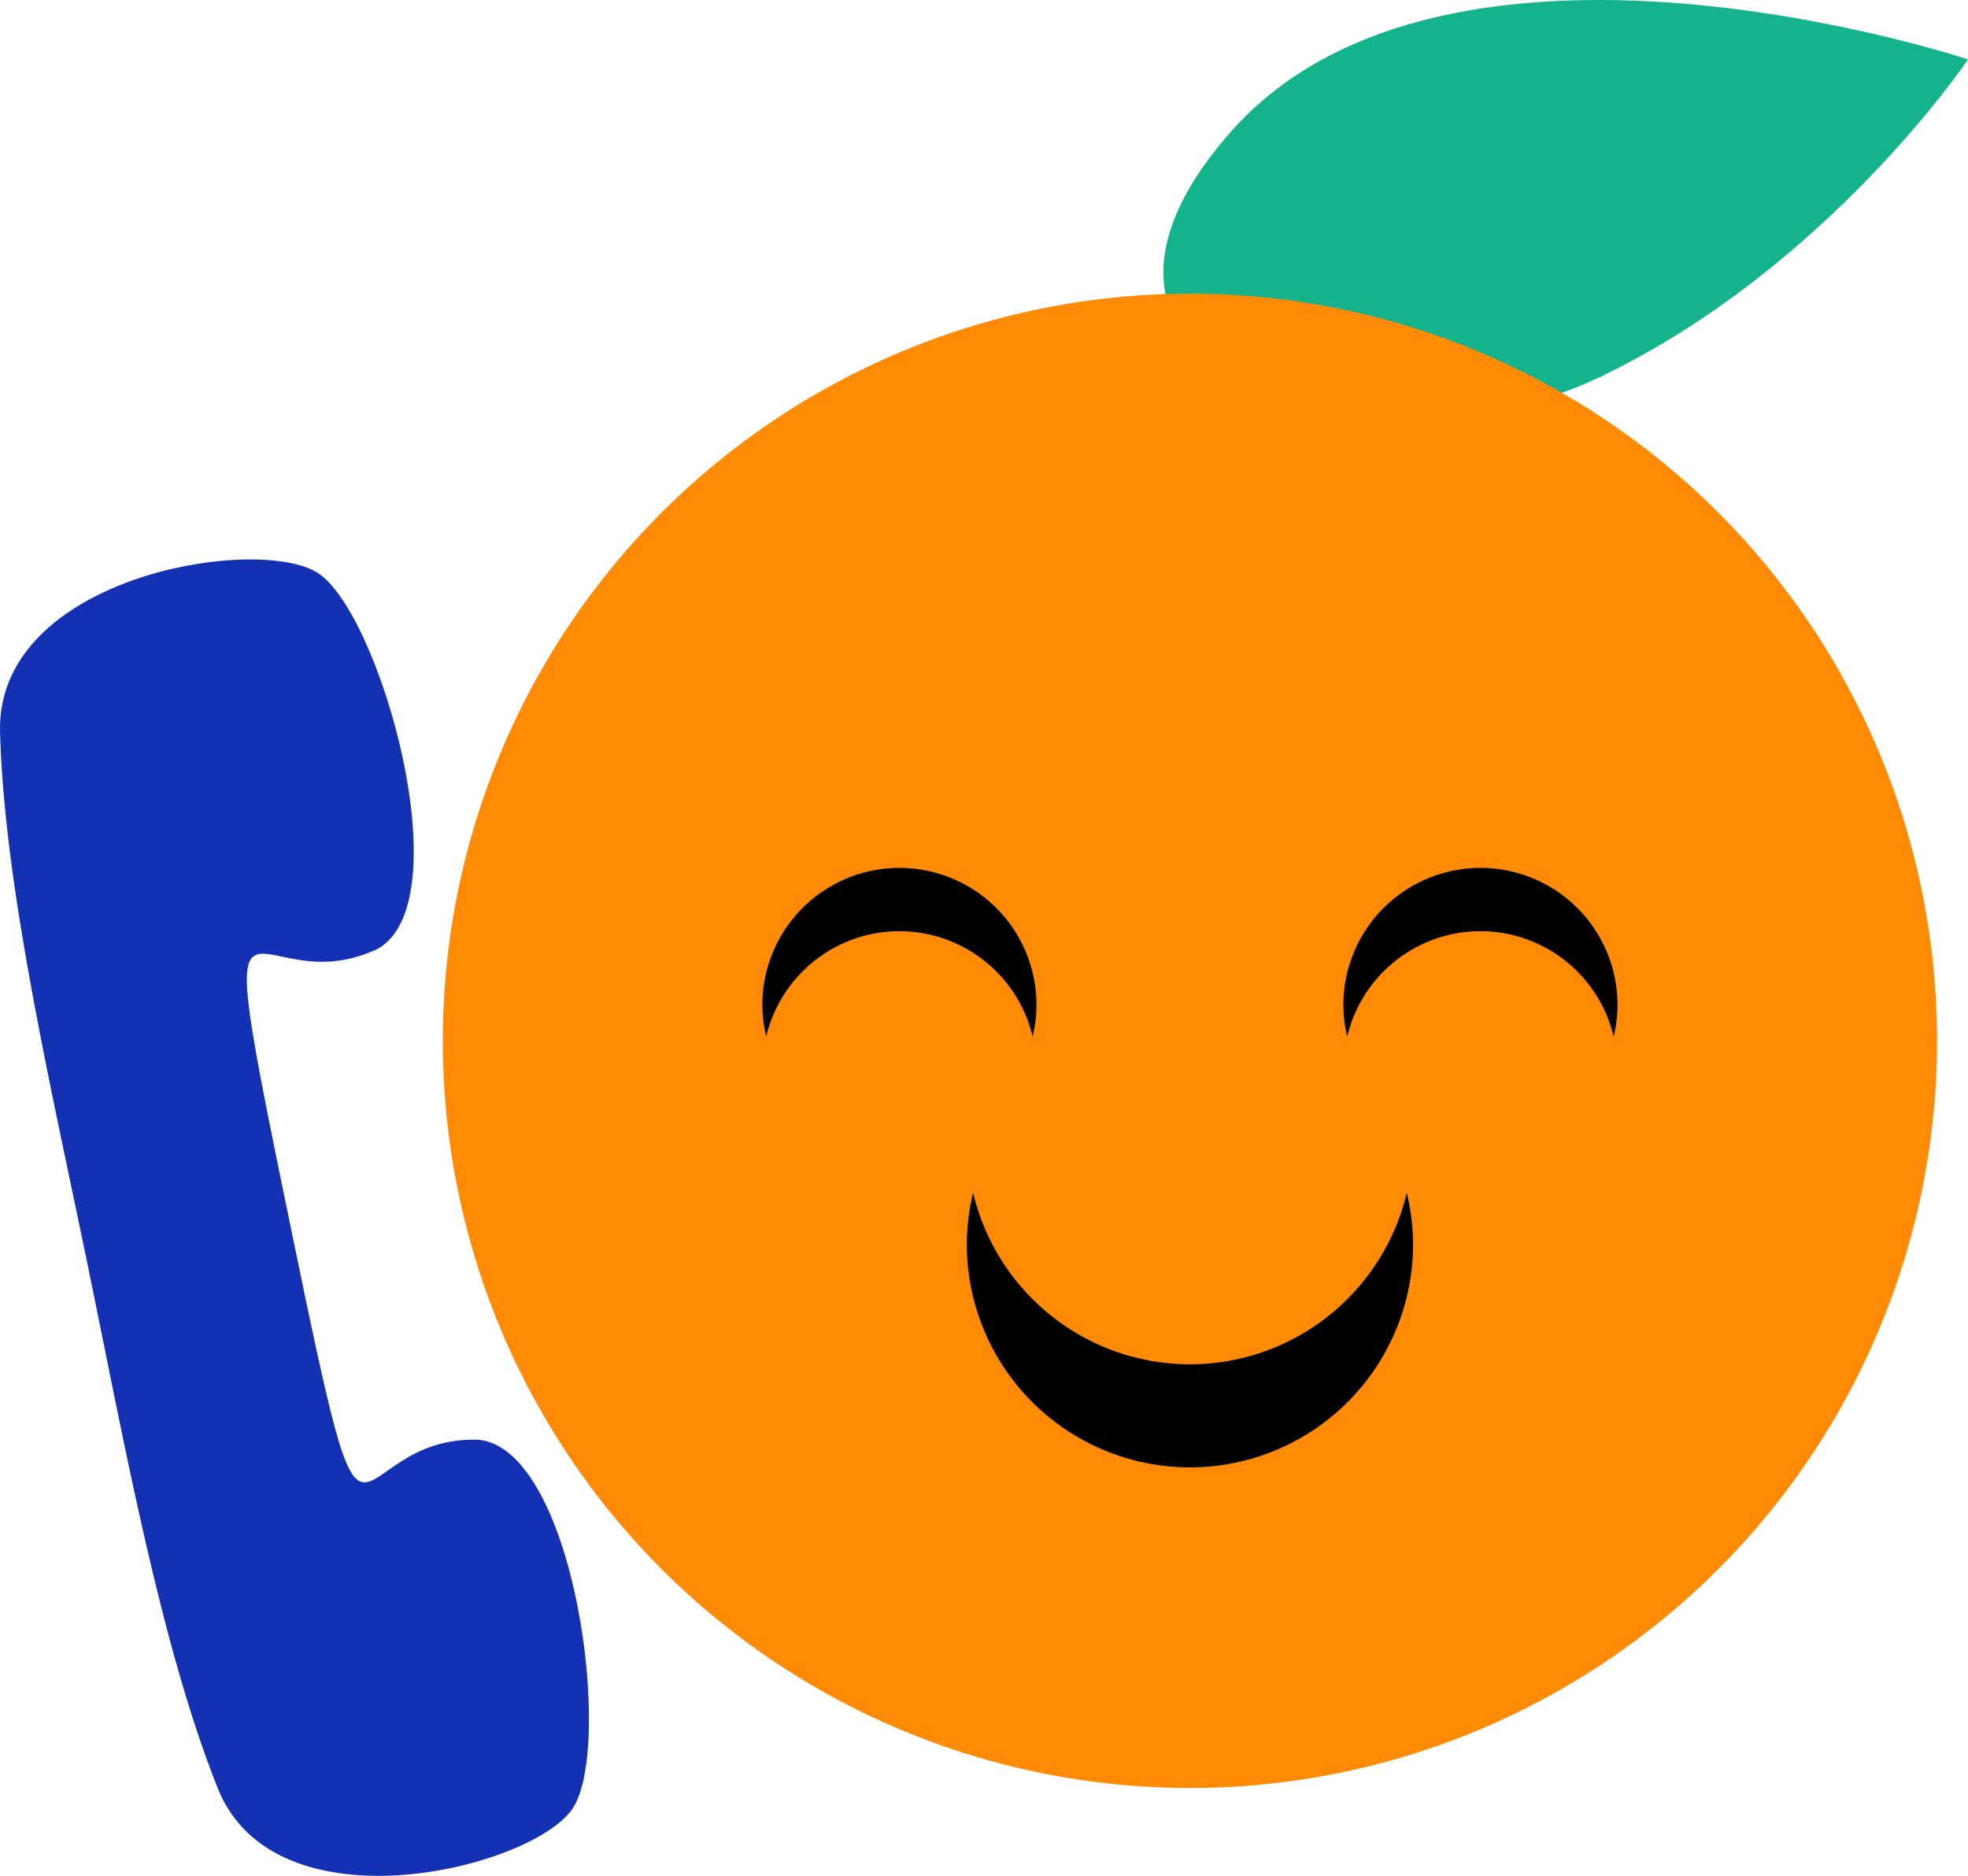 <?xml version="1.0" encoding="UTF-8" standalone="no"?>
<!-- Created with Inkscape (http://www.inkscape.org/) -->

<svg
   xmlns:dc="http://purl.org/dc/elements/1.1/"
   xmlns:cc="http://creativecommons.org/ns#"
   xmlns:rdf="http://www.w3.org/1999/02/22-rdf-syntax-ns#"
   xmlns:svg="http://www.w3.org/2000/svg"
   xmlns="http://www.w3.org/2000/svg"
   xmlns:sodipodi="http://sodipodi.sourceforge.net/DTD/sodipodi-0.dtd"
   xmlns:inkscape="http://www.inkscape.org/namespaces/inkscape"
   width="131.423mm"
   height="125.263mm"
   viewBox="0 0 131.423 125.263"
   version="1.1"
   id="svg24804"
   inkscape:version="0.92.3 (2405546, 2018-03-11)"
   sodipodi:docname="logo.svg">
  <defs
     id="defs24798" />
  <sodipodi:namedview
     id="base"
     pagecolor="#ffffff"
     bordercolor="#666666"
     borderopacity="1.0"
     inkscape:pageopacity="0.0"
     inkscape:pageshadow="2"
     inkscape:zoom="0.35"
     inkscape:cx="-575.92638"
     inkscape:cy="11.003146"
     inkscape:document-units="mm"
     inkscape:current-layer="layer1"
     showgrid="false"
     fit-margin-top="0"
     fit-margin-left="0"
     fit-margin-right="0"
     fit-margin-bottom="0"
     inkscape:window-width="1865"
     inkscape:window-height="1016"
     inkscape:window-x="55"
     inkscape:window-y="27"
     inkscape:window-maximized="1" />
  <g
     inkscape:label="Ebene 1"
     inkscape:groupmode="layer"
     id="layer1"
     transform="translate(-31.05,-26.482)">
    <path
       style="fill:#15b38c;fill-opacity:1;stroke:none;stroke-width:0.182px;stroke-linecap:butt;stroke-linejoin:miter;stroke-opacity:1"
       d="m 137.961,51.628 c 15.193,-7.307 24.513,-21.177 24.513,-21.177 0,0 -34.799,-11.607 -49.269,4.876 -14.47,16.484 9.563,23.608 24.755,16.3 z"
       id="path1592-7-4"
       inkscape:connector-curvature="0"
       sodipodi:nodetypes="zczz" />
    <circle
       r="49.893"
       cy="95.985"
       cx="110.514"
       id="path815-3-0-6-4-4"
       style="opacity:1;fill:#ff8a06;fill-opacity:1;stroke:none;stroke-width:11;stroke-linecap:round;stroke-linejoin:round;stroke-miterlimit:4;stroke-dasharray:none;stroke-opacity:1;paint-order:fill markers stroke" />
    <g
       id="g2007"
       transform="translate(152.101,-506.7)">
      <path
         inkscape:connector-curvature="0"
         id="path1611-2-3"
         d="m -60.988,591.137 a 9.154,9.154 0 0 0 -9.154,9.154 9.154,9.154 0 0 0 0.258,2.112 9.154,9.154 0 0 1 8.896,-7.04 9.154,9.154 0 0 1 8.896,7.042 9.154,9.154 0 0 0 0.258,-2.114 9.154,9.154 0 0 0 -9.154,-9.154 z"
         style="opacity:1;fill:#000000;fill-opacity:1;stroke:none;stroke-width:6.758;stroke-linecap:round;stroke-linejoin:round;stroke-miterlimit:4;stroke-dasharray:none;stroke-opacity:1;paint-order:fill markers stroke" />
      <path
         inkscape:connector-curvature="0"
         id="path1611-6-54-0"
         d="m -41.587,631.167 a 14.9,14.9 0 0 0 14.9,-14.9 14.9,14.9 0 0 0 -0.42,-3.438 14.9,14.9 0 0 1 -14.48,11.459 14.9,14.9 0 0 1 -14.48,-11.462 14.9,14.9 0 0 0 -0.42,3.441 14.9,14.9 0 0 0 14.9,14.9 z"
         style="opacity:1;fill:#000000;fill-opacity:1;stroke:none;stroke-width:11;stroke-linecap:round;stroke-linejoin:round;stroke-miterlimit:4;stroke-dasharray:none;stroke-opacity:1;paint-order:fill markers stroke" />
      <path
         inkscape:connector-curvature="0"
         id="path1611-1-7-7"
         d="m -22.187,591.137 a 9.154,9.154 0 0 0 -9.154,9.154 9.154,9.154 0 0 0 0.258,2.112 9.154,9.154 0 0 1 8.896,-7.04 9.154,9.154 0 0 1 8.896,7.042 9.154,9.154 0 0 0 0.258,-2.114 9.154,9.154 0 0 0 -9.154,-9.154 z"
         style="opacity:1;fill:#000000;fill-opacity:1;stroke:none;stroke-width:6.758;stroke-linecap:round;stroke-linejoin:round;stroke-miterlimit:4;stroke-dasharray:none;stroke-opacity:1;paint-order:fill markers stroke" />
    </g>
    <path
       style="fill:#1531b3;fill-opacity:1;stroke:none;stroke-width:0.18px;stroke-linecap:butt;stroke-linejoin:miter;stroke-opacity:1"
       d="m 42.7,64.428 c -5.791,1.304 -11.809,4.808 -11.646,10.939 0.274,10.325 3.421,23.792 5.845,35.555 2.425,11.764 4.86,25.376 8.691,34.969 3.831,9.592 20.819,5.406 23.653,1.428 2.834,-3.979 0.237,-24.033 -6.228,-24.697 -9.401,-0.302 -7.009,12.698 -12.611,-14.482 -5.602,-27.18 -2.659,-14.294 5.856,-18.289 5.676,-3.166 0.131,-22.614 -4.046,-25.147 -1.697,-1.029 -5.552,-1.166 -9.515,-0.273 z"
       id="path2009-8-8"
       inkscape:connector-curvature="0"
       sodipodi:nodetypes="cczccczccc"
       inkscape:transform-center-x="52.978409"
       inkscape:transform-center-y="15.65789" />
  </g>
</svg>
